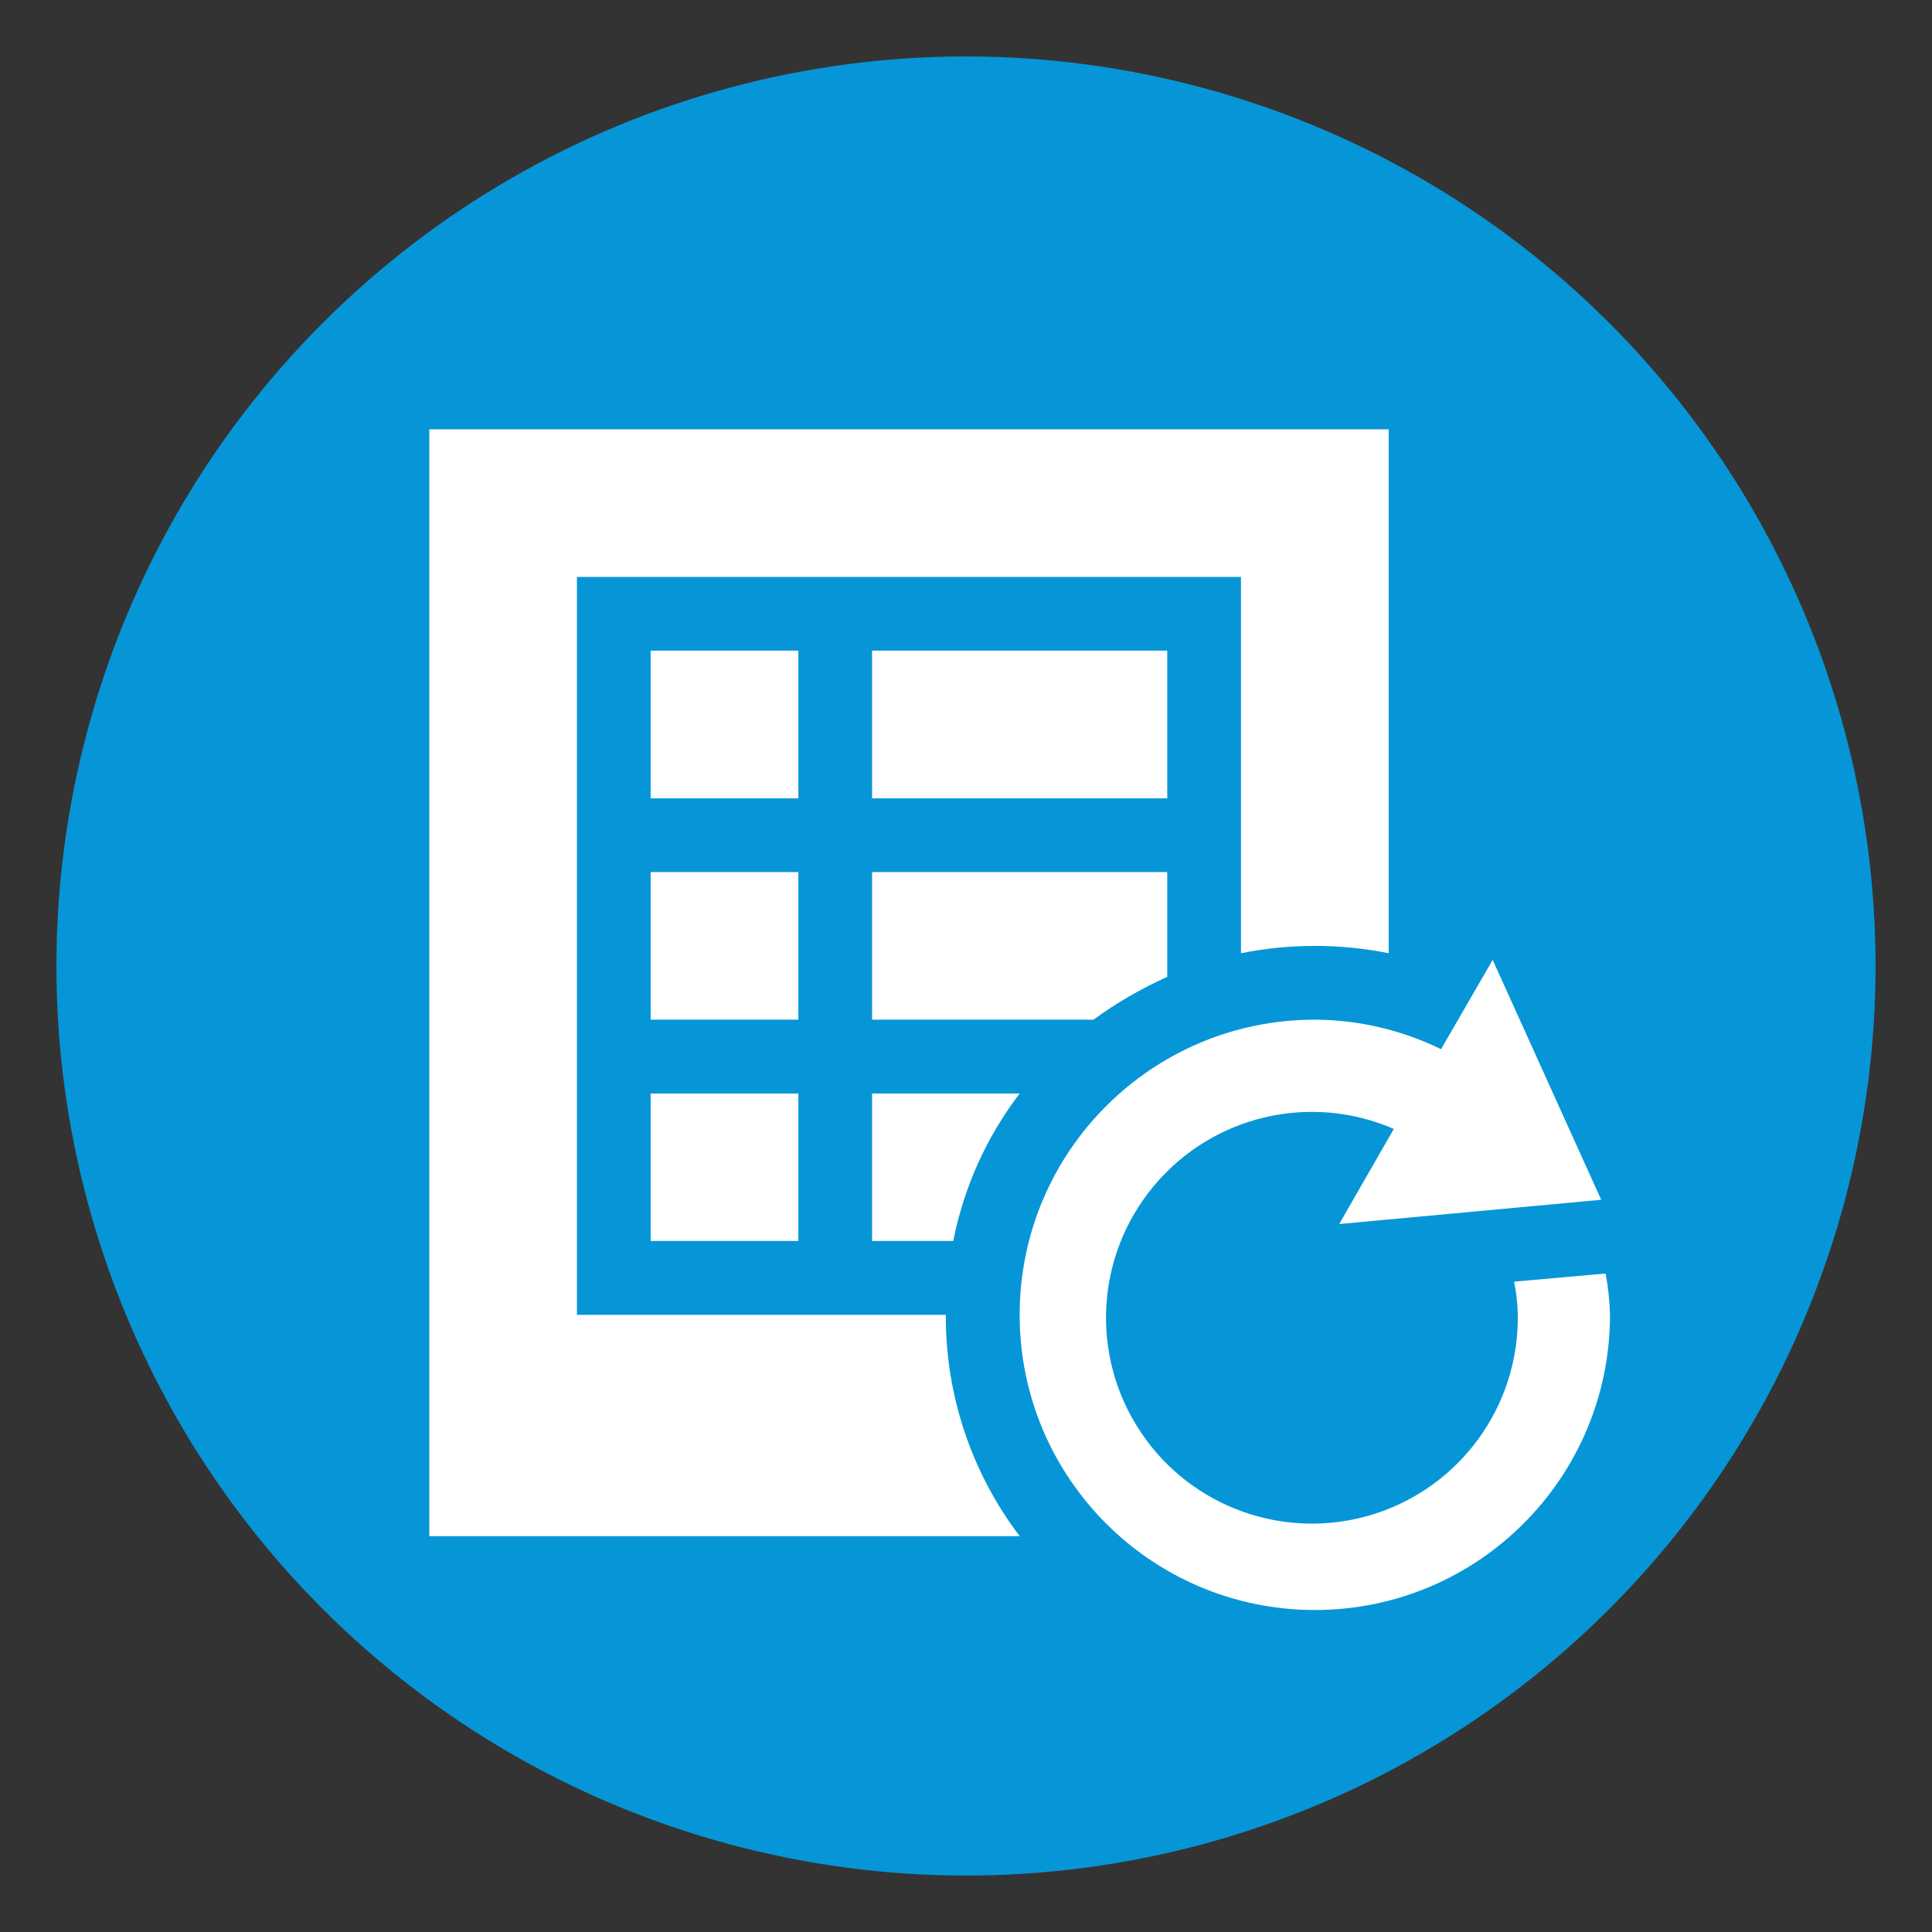 <?xml version="1.0" encoding="UTF-8"?>
<svg width="18px" height="18px" viewBox="0 0 18 18" version="1.1" xmlns="http://www.w3.org/2000/svg" xmlns:xlink="http://www.w3.org/1999/xlink">
    <rect x="0" y="0" width="18" height="18" fill="#333333" stroke="none"/>
    <title>availability-message/icon/subscription</title>
    <g id="availability-message/icon/subscription" stroke="none" stroke-width="1" fill="none" fill-rule="evenodd">
        <g id="Oval" transform="translate(9, 9) rotate(-45) translate(-9, -9) translate(0.509, 0.526)" fill="#0696D7" fill-rule="nonzero">
            <circle id="path-1" cx="8.491" cy="8.474" r="8.474"></circle>
        </g>
        <g id="16px/subscription-16" transform="translate(4, 4)" fill="#FFFFFF">
            <path d="M9.907,4.943 L10.918,7.178 L8.477,7.404 L8.986,6.518 C8.205,6.179 7.296,6.395 6.751,7.048 C6.205,7.7 6.155,8.634 6.627,9.341 C7.098,10.049 7.98,10.361 8.792,10.109 C9.604,9.857 10.153,9.1 10.141,8.25 C10.139,8.146 10.128,8.042 10.106,7.941 L10.106,7.941 L10.959,7.865 C10.983,7.992 10.997,8.121 11,8.25 C11,9.769 9.769,11 8.25,11 C6.731,11 5.5,9.769 5.5,8.25 C5.5,6.731 6.731,5.5 8.25,5.5 C8.658,5.502 9.059,5.596 9.426,5.775 L9.426,5.775 L9.907,4.943 Z M8.938,0 L8.938,4.881 C8.484,4.79 8.016,4.79 7.562,4.881 L7.562,4.881 L7.562,1.375 L1.375,1.375 L1.375,8.25 L4.812,8.25 C4.808,8.994 5.05,9.719 5.5,10.312 L5.5,10.312 L0,10.312 L0,0 L8.938,0 Z M3.438,6.188 L3.438,7.562 L2.062,7.562 L2.062,6.188 L3.438,6.188 Z M5.5,6.188 C5.191,6.592 4.98,7.063 4.881,7.562 L4.881,7.562 L4.125,7.562 L4.125,6.188 Z M3.438,4.125 L3.438,5.5 L2.062,5.5 L2.062,4.125 L3.438,4.125 Z M6.875,4.125 L6.875,5.101 C6.633,5.21 6.402,5.343 6.188,5.5 L6.188,5.5 L4.125,5.5 L4.125,4.125 L6.875,4.125 Z M3.438,2.062 L3.438,3.438 L2.062,3.438 L2.062,2.062 L3.438,2.062 Z M6.875,2.062 L6.875,3.438 L4.125,3.438 L4.125,2.062 L6.875,2.062 Z" id="🌈--icon-color"></path>
        </g>
    </g>
</svg>